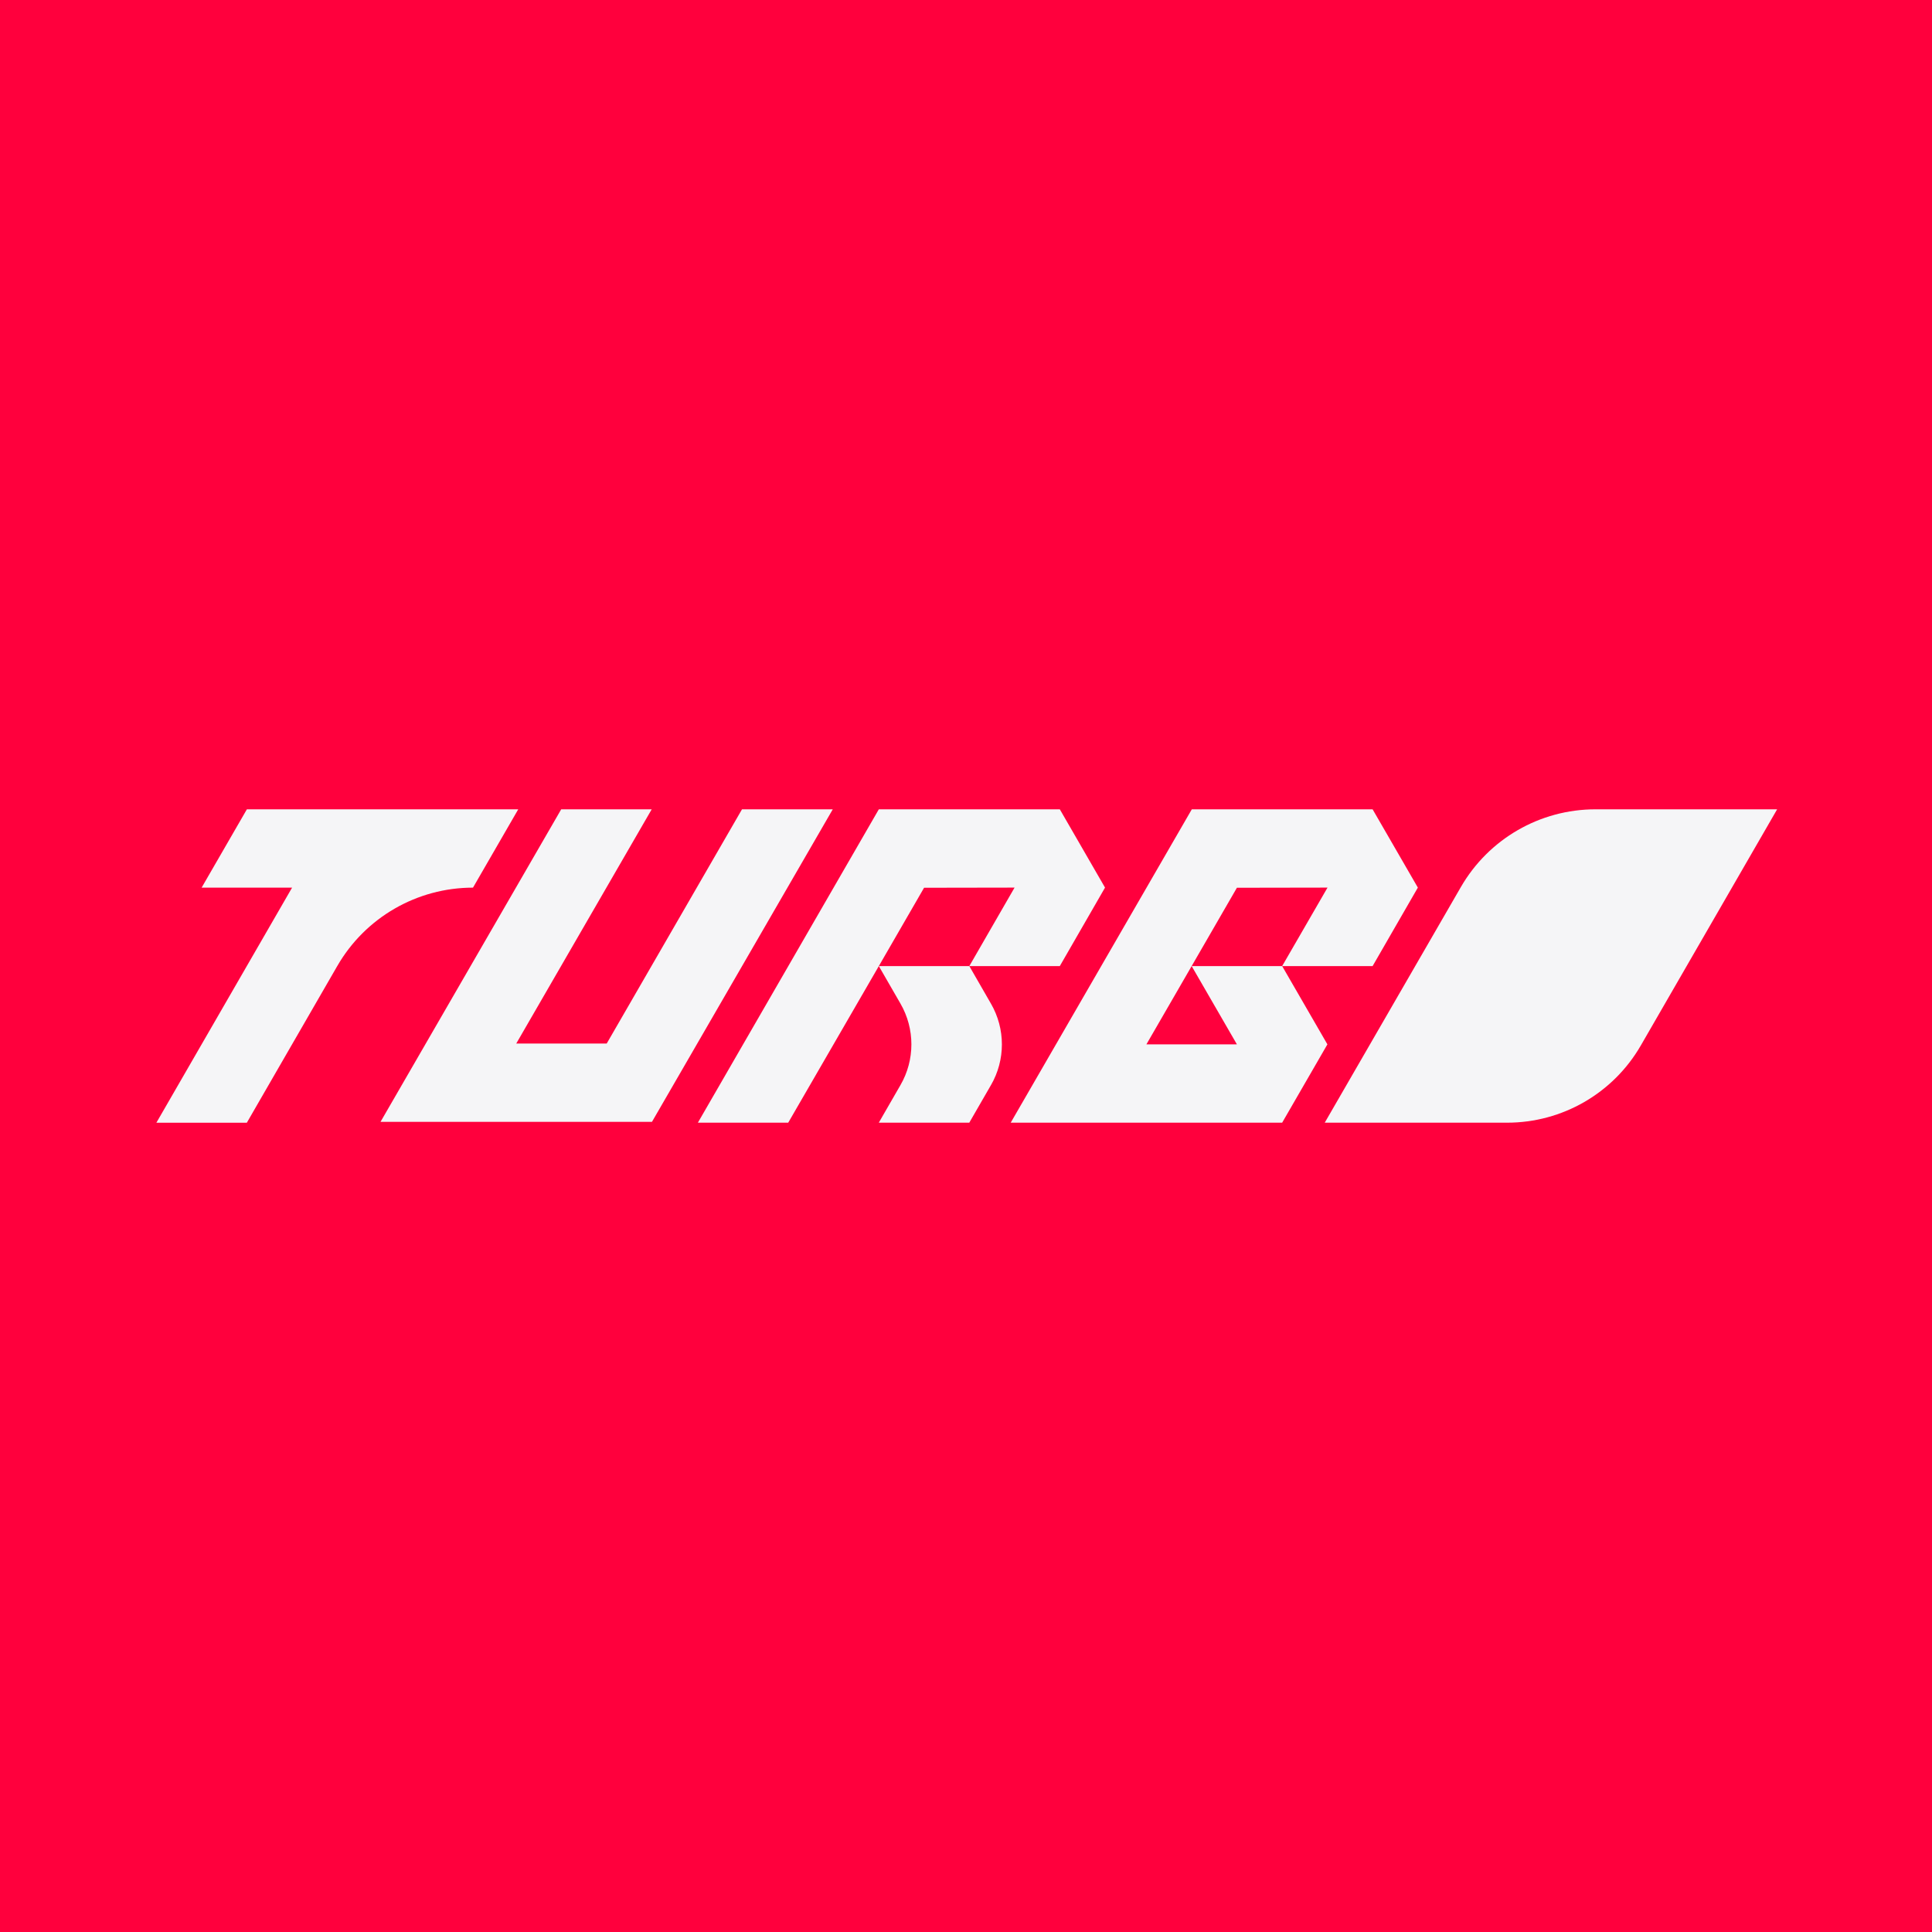 <?xml version="1.0" encoding="UTF-8"?>
<svg id="Capa_1" data-name="Capa 1" xmlns="http://www.w3.org/2000/svg" viewBox="0 0 500 500">
  <defs>
    <style>
      .cls-1 {
        fill: #f5f5f7;
      }

      .cls-1, .cls-2 {
        stroke-width: 0px;
      }

      .cls-2 {
        fill: #ff003d;
      }
    </style>
  </defs>
  <rect class="cls-2" width="500" height="500"/>
  <g>
    <polygon class="cls-1" points="355.23 250.02 331.82 250.02 343.56 229.71 320.11 229.75 308.4 250.02 296.69 270.28 320.11 270.28 308.4 250.02 331.82 250.02 343.53 270.28 331.82 290.55 261.57 290.55 308.44 209.45 355.23 209.45 366.94 229.71 355.23 250.02"/>
    <path class="cls-1" d="M134.12,209.45l-11.71,20.27h0c-14.49,0-27.88,7.73-35.12,20.28l-23.41,40.56h-23.41l35.12-60.84h-23.41l11.71-20.27h70.25Z"/>
    <polygon class="cls-1" points="215.52 209.45 168.73 290.33 98.48 290.33 145.24 209.45 168.66 209.45 133.61 270.06 157.02 270.06 192.03 209.45 215.52 209.45"/>
    <path class="cls-1" d="M412.9,209.45c-14.38,0-27.64,7.67-34.83,20.12l-35.23,60.98h47.2c14.28,0,27.47-7.62,34.6-19.98l35.28-61.12h-47.01Z"/>
    <g>
      <path class="cls-1" d="M256.46,280.82l-5.61,9.73h-23.42l5.61-9.73c3.77-6.52,3.77-14.56,0-21.09l-5.6-9.71h23.42l5.6,9.73c3.77,6.52,3.77,14.56,0,21.08Z"/>
      <polygon class="cls-1" points="285.98 229.71 274.28 250.02 250.86 250.02 262.57 229.71 239.15 229.75 227.44 250.02 203.99 290.55 180.61 290.55 227.44 209.45 274.28 209.45 285.98 229.71"/>
    </g>
  </g>
</svg>
